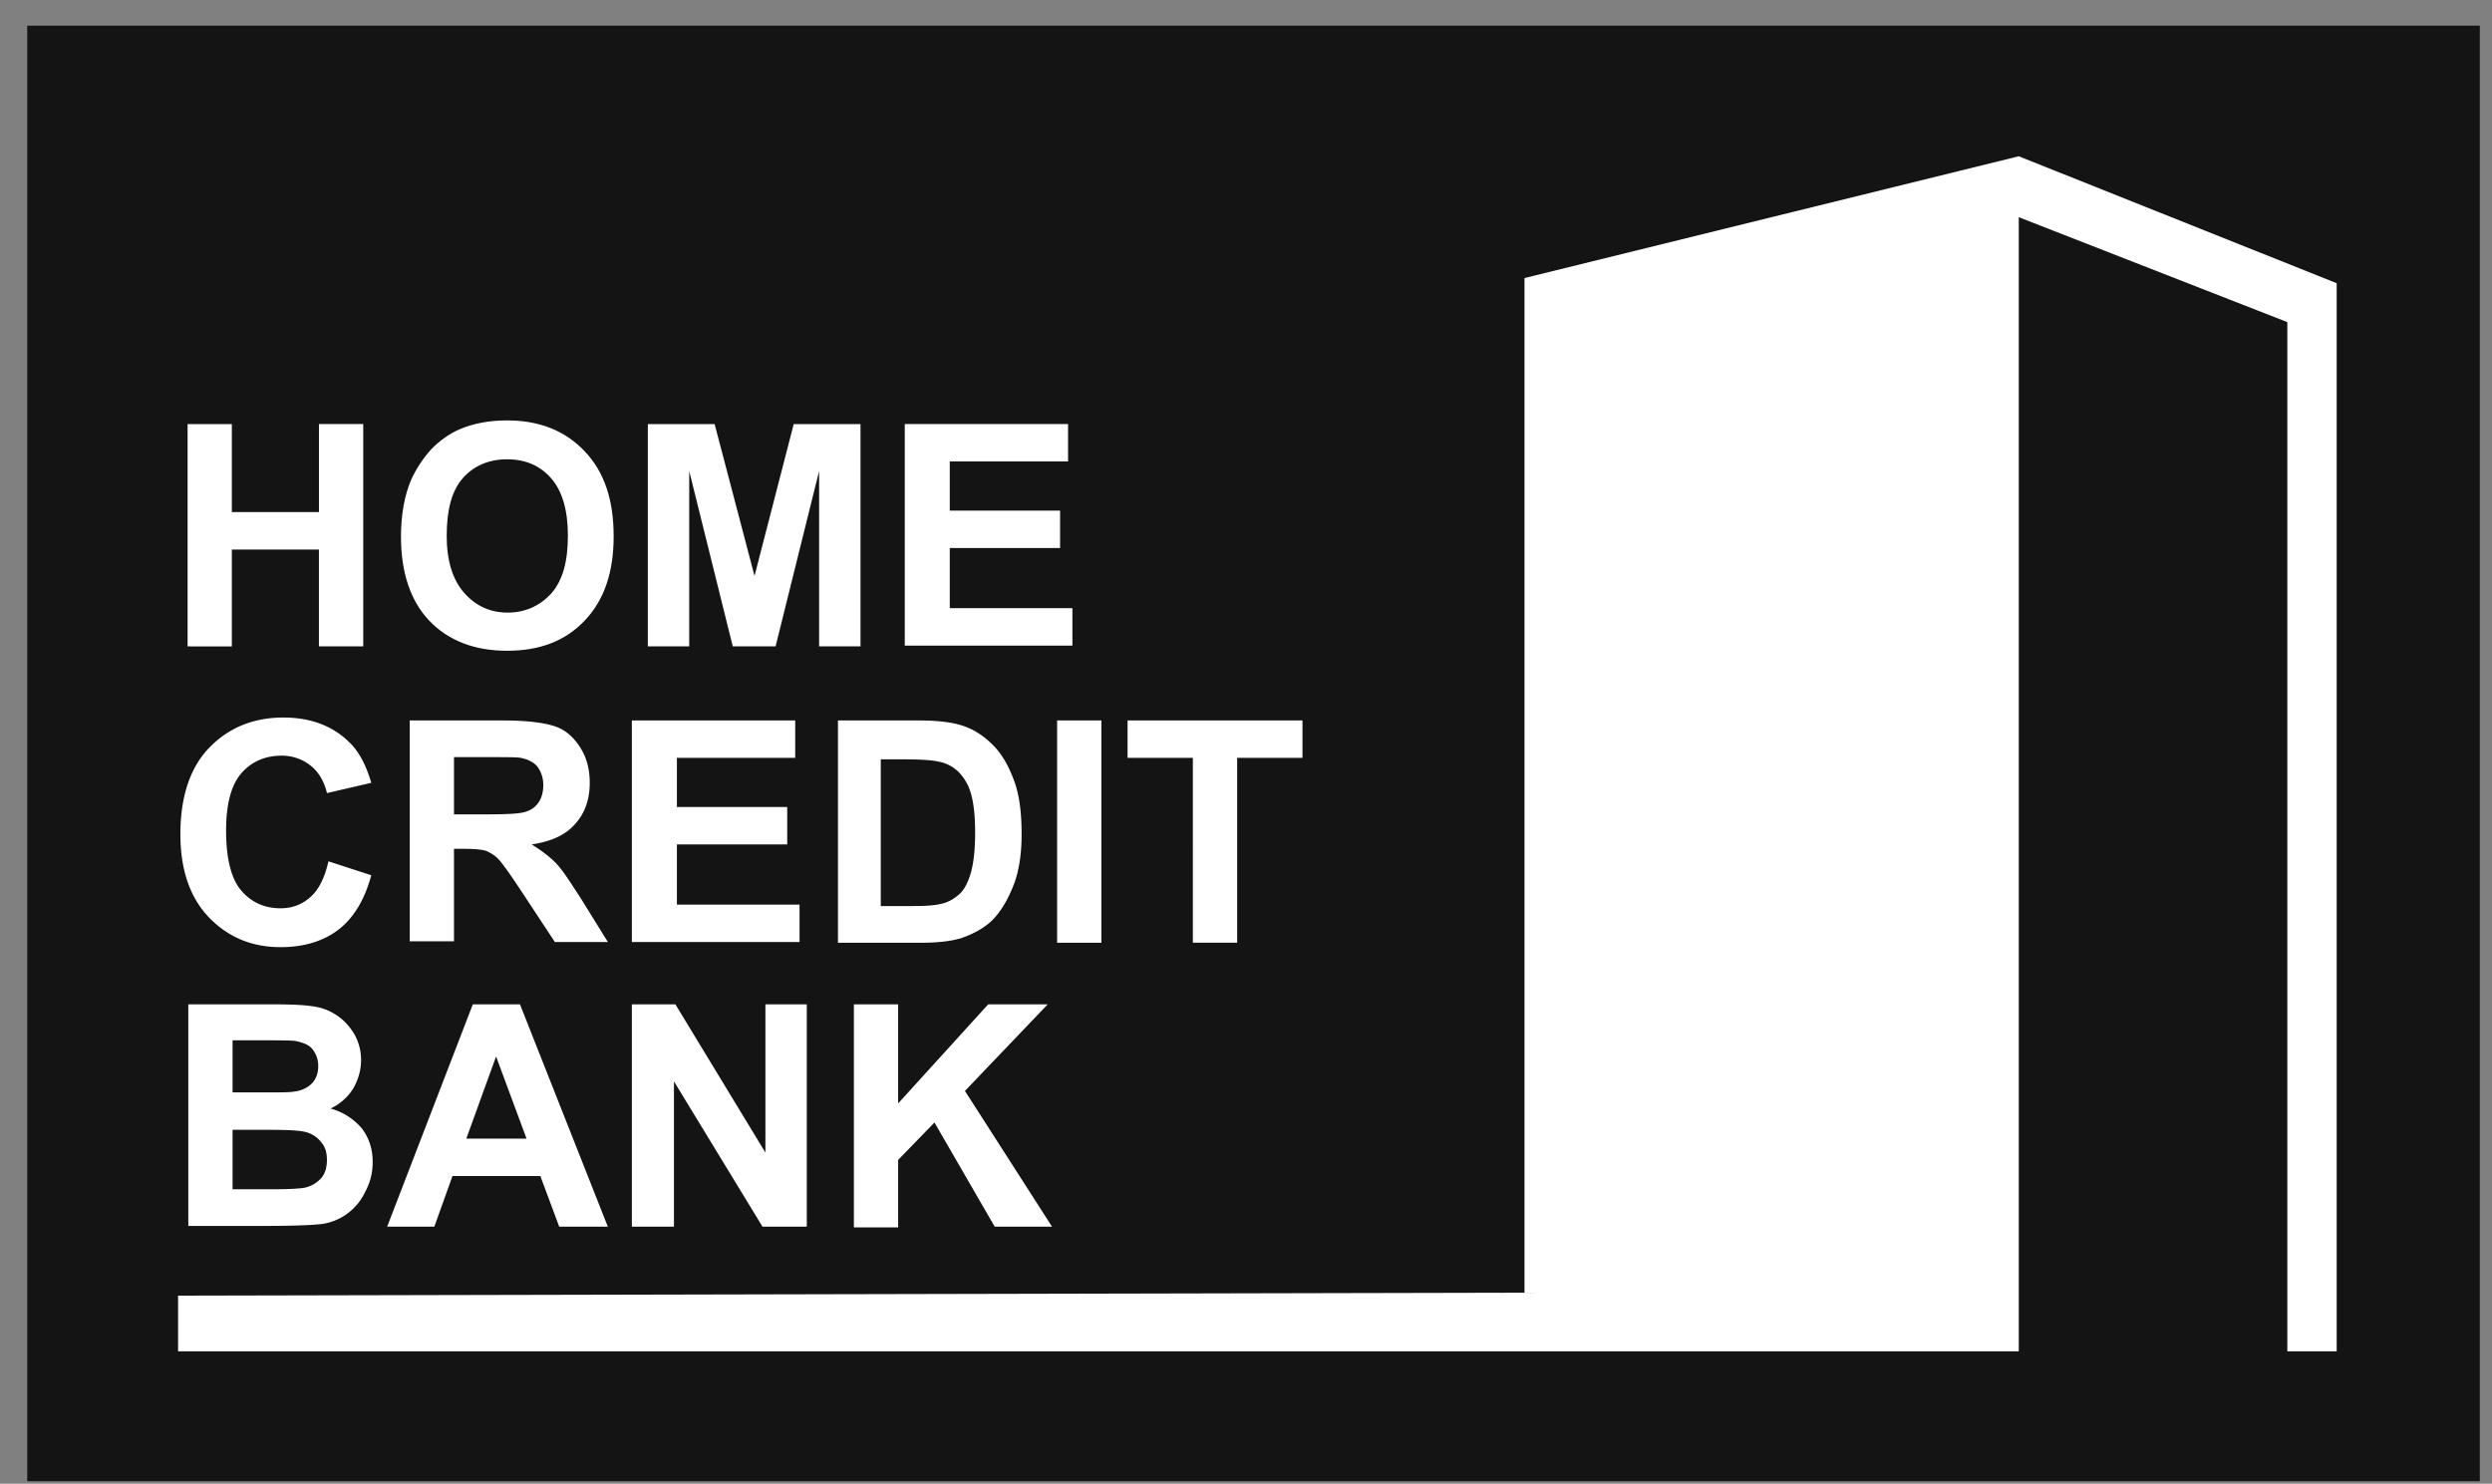 <svg width="89" height="53" viewBox="0 0 89 53" fill="none" xmlns="http://www.w3.org/2000/svg"><rect x="0" y="0" width="89" height="53" fill="#808080" stroke="none"/><path d="M88.565.917H.973v51.992h87.592V.917z" fill="#141414"/><path d="M6.36 46.28v1.99h65.739V7.758l9.591 3.748V48.27h1.763V10.116L72.099 5.582l-17.653 4.35v36.242l-48.087.105zm.34-23.192v-7.94h1.58v3.144h3.111v-3.145h1.582v7.94H11.39V19.63H8.28v3.459H6.698zm7.62-3.905c0-.812.13-1.493.363-2.044.182-.393.415-.76.726-1.1.311-.315.648-.55 1.011-.708.493-.21 1.063-.314 1.685-.314 1.166 0 2.074.367 2.774 1.1.7.734 1.037 1.73 1.037 3.04 0 1.284-.337 2.28-1.037 3.014-.7.733-1.608 1.074-2.774 1.074s-2.1-.367-2.774-1.074c-.674-.708-1.01-1.73-1.01-2.988zm1.633-.052c0 .89.208 1.572.623 2.044.414.472.933.707 1.555.707.622 0 1.14-.235 1.555-.68.415-.473.596-1.154.596-2.071 0-.917-.207-1.599-.596-2.044-.389-.446-.907-.681-1.581-.681-.648 0-1.192.235-1.581.68-.39.446-.57 1.128-.57 2.045zm7.184 3.957v-7.94h2.385l1.425 5.424 1.4-5.424h2.385v7.94h-1.478v-6.263L27.7 23.088h-1.53l-1.555-6.263v6.263h-1.477z" fill="#fff"/><path d="M32.313 23.087v-7.94h5.832v1.336H33.92v1.756h3.94v1.336h-3.94v2.149h4.38v1.337h-5.987v.026zM11.73 30.766l1.53.498c-.234.865-.623 1.52-1.168 1.94-.544.419-1.244.628-2.073.628-1.037 0-1.893-.367-2.567-1.074-.674-.708-1.01-1.704-1.01-2.962 0-1.31.336-2.358 1.01-3.066.674-.707 1.556-1.1 2.67-1.1.96 0 1.737.288 2.334.865.362.34.622.838.803 1.467l-1.581.367c-.104-.42-.285-.734-.57-.97a1.638 1.638 0 00-1.063-.366c-.57 0-1.063.21-1.426.629-.363.419-.544 1.1-.544 2.044 0 .995.181 1.73.544 2.148.363.42.83.63 1.4.63.415 0 .777-.132 1.088-.42.286-.262.493-.681.623-1.258zm2.903 2.909v-7.94h3.344c.83 0 1.451.078 1.84.209.39.131.674.393.908.76.233.367.337.786.337 1.258 0 .603-.182 1.1-.519 1.467-.337.394-.855.63-1.555.734.337.21.622.42.855.655.234.236.519.682.908 1.284l.959 1.547h-1.893l-1.14-1.73c-.415-.629-.674-.996-.83-1.18-.155-.183-.31-.261-.466-.34-.156-.052-.441-.079-.804-.079h-.363v3.302h-1.581v.053zm1.581-4.586h1.167c.751 0 1.244-.026 1.425-.105a.817.817 0 00.441-.34c.104-.158.156-.368.156-.603 0-.263-.078-.472-.208-.656-.13-.157-.337-.262-.596-.314-.13-.026-.518-.026-1.166-.026h-1.219v2.044zm6.352 4.586v-7.94H28.4v1.336h-4.225v1.756h3.94v1.336h-3.94v2.149h4.38v1.337h-5.988v.026zm7.309-7.941h2.903c.648 0 1.14.053 1.504.158.466.13.855.393 1.192.733.337.341.57.787.752 1.285.181.497.26 1.126.26 1.886 0 .655-.078 1.206-.234 1.677-.208.577-.467 1.049-.83 1.416-.285.262-.648.471-1.114.628-.363.105-.83.158-1.4.158h-2.981v-7.94h-.052zm1.581 1.363v5.267h1.193c.44 0 .752-.026.959-.078.26-.053.466-.184.648-.34.181-.158.311-.42.415-.76.103-.368.155-.84.155-1.442 0-.603-.052-1.075-.155-1.415a1.777 1.777 0 00-.441-.76 1.376 1.376 0 00-.726-.367c-.233-.053-.648-.079-1.296-.079h-.752v-.026zm6.298 6.578v-7.94h1.581v7.94h-1.581zm4.848 0V27.07H40.27v-1.337h6.247v1.337h-2.333v6.604h-1.581zM6.7 35.876h3.136c.622 0 1.089.026 1.4.079.31.052.57.157.83.34.232.157.44.393.595.655.156.289.234.577.234.918 0 .366-.104.707-.285 1.022a1.92 1.92 0 01-.804.707 2.23 2.23 0 011.115.708c.259.34.389.733.389 1.205 0 .367-.078.708-.26 1.048a2.06 2.06 0 01-.674.813 1.99 1.99 0 01-1.063.367c-.259.026-.907.052-1.918.052h-2.67v-7.914H6.7zm1.606 1.31v1.835h1.037c.622 0 1.011 0 1.14-.027.26-.026.493-.13.649-.288.155-.157.233-.367.233-.629a.94.94 0 00-.207-.602c-.13-.158-.337-.236-.596-.289-.156-.026-.597-.026-1.348-.026h-.908v.026zm0 3.171v2.123h1.478c.57 0 .933-.026 1.089-.053.233-.052.415-.157.57-.314.156-.157.233-.393.233-.681 0-.236-.052-.446-.181-.603a1.027 1.027 0 00-.493-.367c-.207-.079-.674-.105-1.4-.105H8.307zm13.403 3.459h-1.737l-.674-1.808H16.16l-.648 1.808h-1.685l3.059-7.94h1.685l3.137 7.94zm-2.904-3.144l-1.088-2.935-1.063 2.935h2.151zm3.761 3.144v-7.94h1.556l3.214 5.294v-5.294h1.478v7.94h-1.582l-3.162-5.189v5.19h-1.504zm7.93 0v-7.94h1.581v3.538l3.215-3.538h2.125l-2.955 3.092 3.11 4.848h-2.047l-2.151-3.72-1.297 1.336v2.41h-1.58v-.026z" fill="#fff"/></svg>
